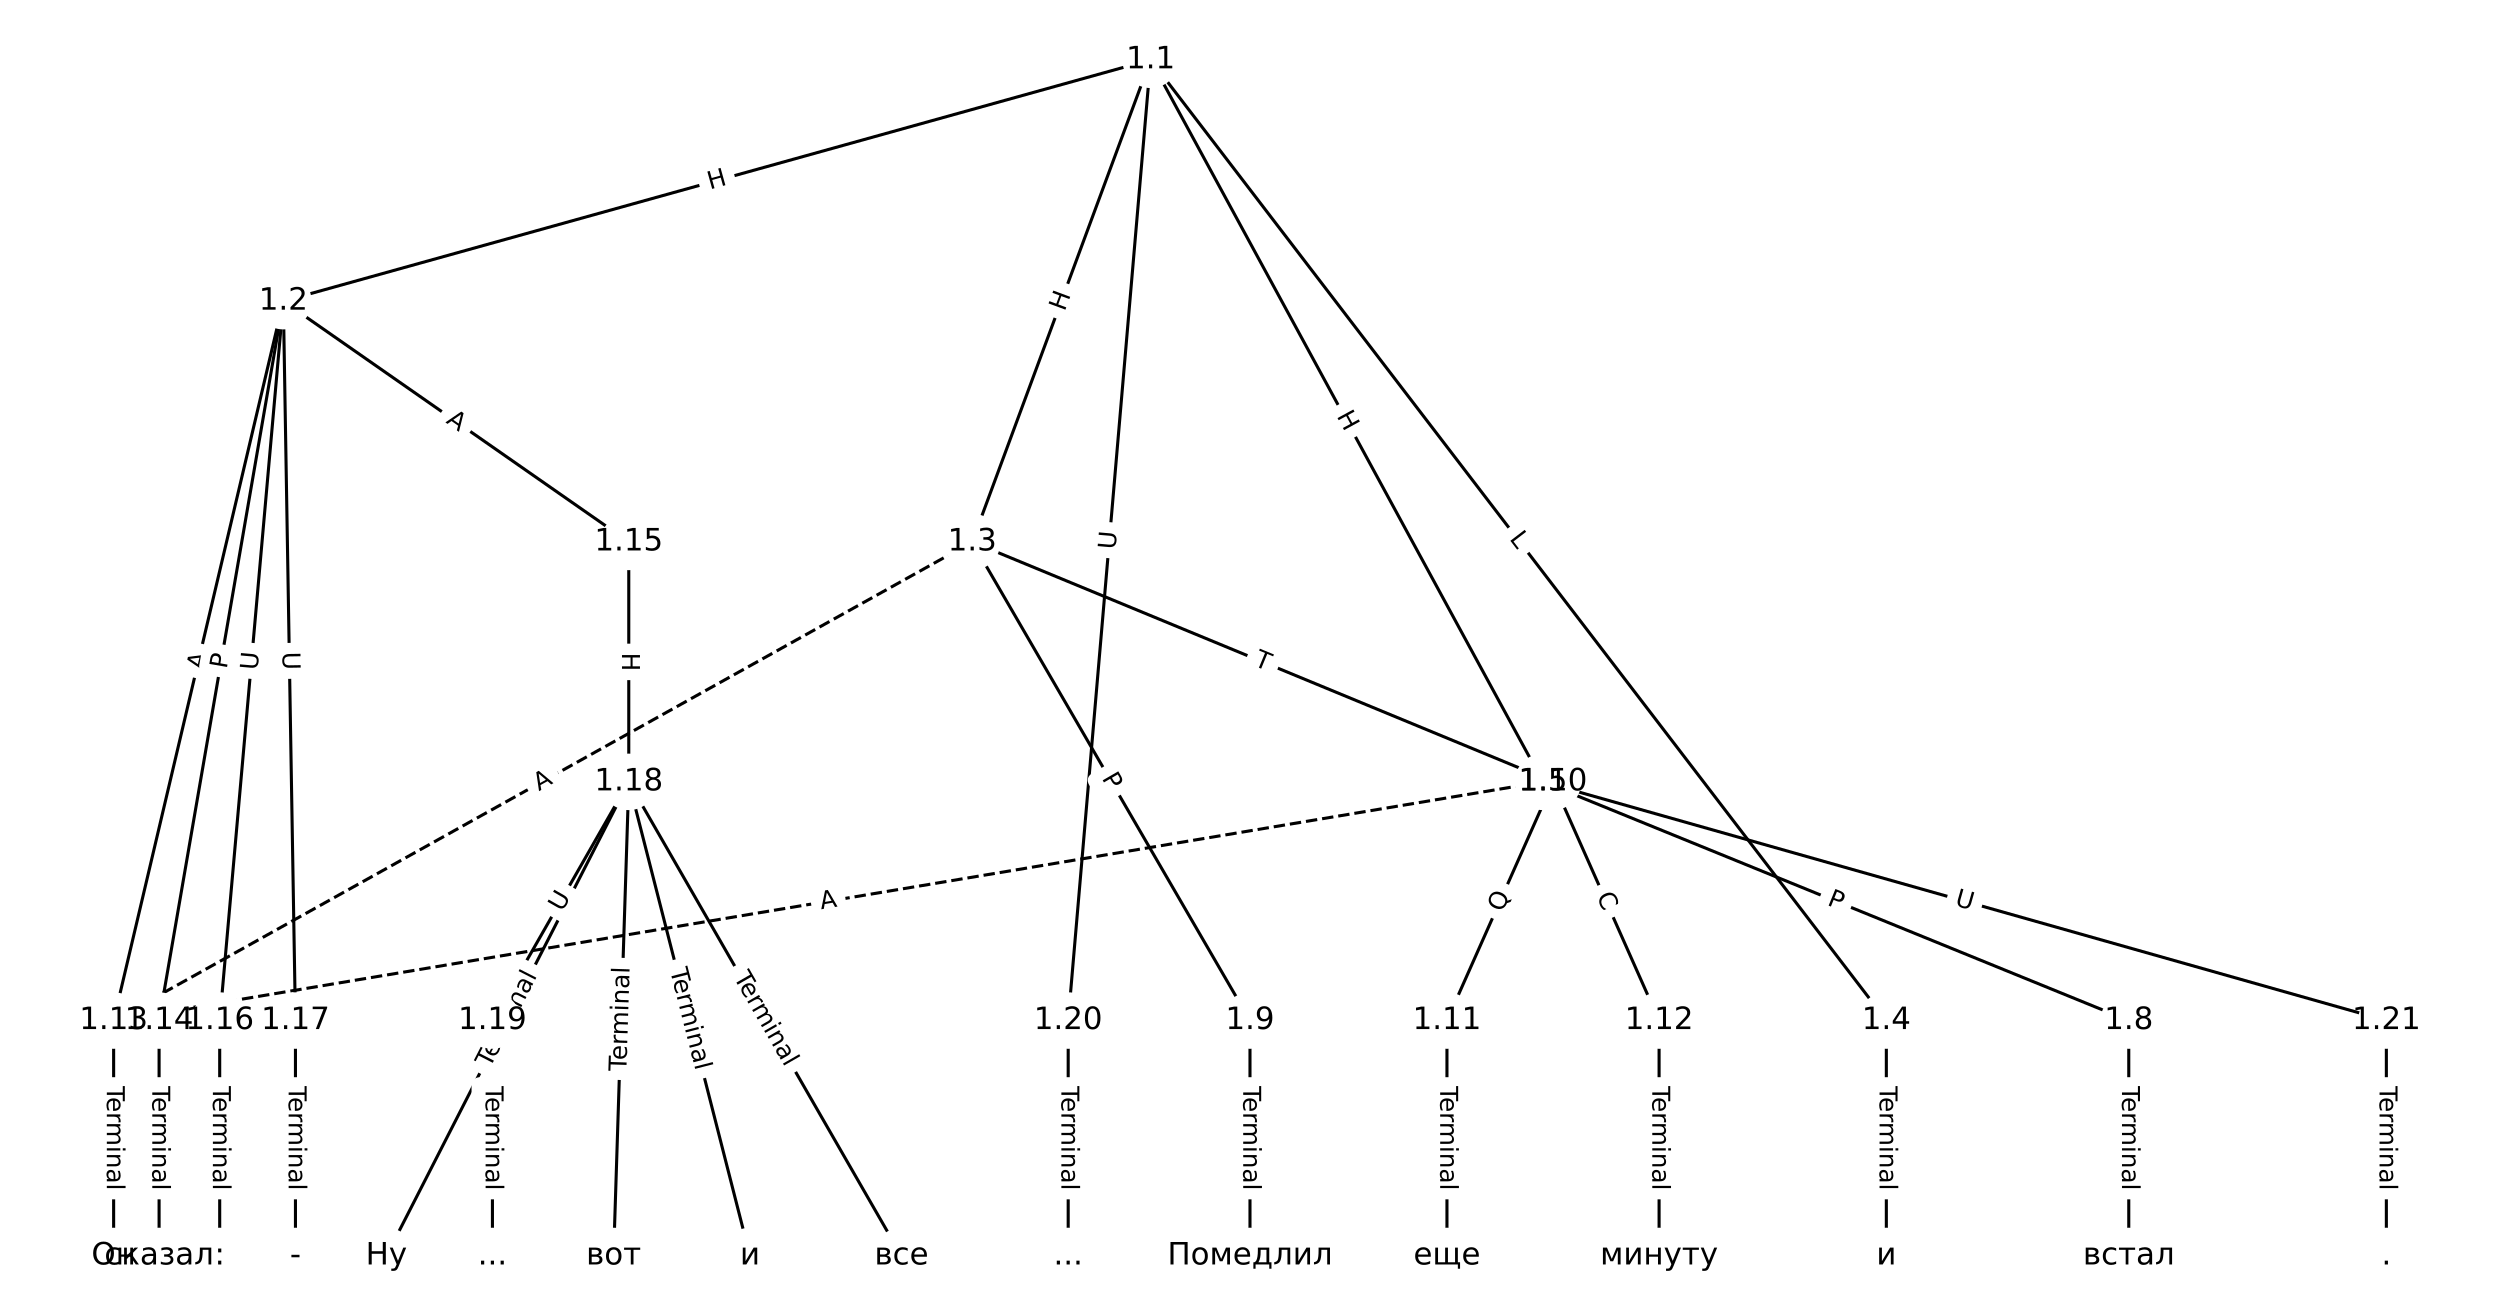 <?xml version="1.0" encoding="UTF-8"?>
<!DOCTYPE svg  PUBLIC '-//W3C//DTD SVG 1.1//EN'  'http://www.w3.org/Graphics/SVG/1.1/DTD/svg11.dtd'>
<svg width="810.67pt" height="426.67pt" version="1.1" viewBox="0 0 810.67 426.67" xmlns="http://www.w3.org/2000/svg" xmlns:xlink="http://www.w3.org/1999/xlink">
<defs>
<style type="text/css">*{stroke-linecap:butt;stroke-linejoin:round;}</style>
</defs>
<path d="m0 426.67h810.67v-426.67h-810.67z" fill="#fff"/>
<g fill="none" stroke="#000">
<path d="m373.1 19.394-281.23 78.267" clip-path="url(#a)"/>
<path d="m373.1 19.394-57.844 156.34" clip-path="url(#a)"/>
<path d="m373.1 19.394 238.58 311.54" clip-path="url(#a)"/>
<path d="m373.1 19.394 127.22 234.14" clip-path="url(#a)"/>
<path d="m373.1 19.394-26.727 311.54" clip-path="url(#a)"/>
<path d="m91.876 97.661-55.027 233.27" clip-path="url(#a)"/>
<path d="m91.876 97.661-40.288 233.27" clip-path="url(#a)"/>
<path d="m91.876 97.661 112.02 78.07" clip-path="url(#a)"/>
<path d="m91.876 97.661-20.635 233.27" clip-path="url(#a)"/>
<path d="m91.876 97.661 3.93 233.27" clip-path="url(#a)"/>
<path d="m315.26 175.73 90.074 155.2" clip-path="url(#a)"/>
<path d="m315.26 175.73 188.34 77.805" clip-path="url(#a)"/>
<path d="m315.26 175.73-278.41 155.2" clip-path="url(#a)" stroke-dasharray="3.7,1.6"/>
<path d="m611.68 330.94v76.337" clip-path="url(#a)"/>
<path d="m500.32 253.54 189.97 77.399" clip-path="url(#a)"/>
<path d="m500.32 253.54-463.47 77.399" clip-path="url(#a)" stroke-dasharray="3.7,1.6"/>
<path d="m500.32 253.54 273.5 77.399" clip-path="url(#a)"/>
<path d="m690.29 330.94v76.337" clip-path="url(#a)"/>
<path d="m405.33 330.94v76.337" clip-path="url(#a)"/>
<path d="m503.6 253.54-34.392 77.399" clip-path="url(#a)"/>
<path d="m503.6 253.54 34.392 77.399" clip-path="url(#a)"/>
<path d="m469.2 330.94v76.337" clip-path="url(#a)"/>
<path d="m537.99 330.94v76.337" clip-path="url(#a)"/>
<path d="m36.848 330.94v76.337" clip-path="url(#a)"/>
<path d="m51.588 330.94v76.337" clip-path="url(#a)"/>
<path d="m203.89 175.73v77.805" clip-path="url(#a)"/>
<path d="m71.24 330.94v76.337" clip-path="url(#a)"/>
<path d="m95.806 330.94v76.337" clip-path="url(#a)"/>
<path d="m203.89 253.54-78.61 153.74" clip-path="url(#a)"/>
<path d="m203.89 253.54-4.913 153.74" clip-path="url(#a)"/>
<path d="m203.89 253.54 39.305 153.74" clip-path="url(#a)"/>
<path d="m203.89 253.54 88.436 153.74" clip-path="url(#a)"/>
<path d="m203.89 253.54-44.218 77.399" clip-path="url(#a)"/>
<path d="m159.68 330.94v76.337" clip-path="url(#a)"/>
<path d="m346.38 330.94v76.337" clip-path="url(#a)"/>
<path d="m773.82 330.94v76.337" clip-path="url(#a)"/>
</g>
<path d="m231.27 65.376 5.796-1.613q2.312-0.643 1.669-2.956l-2.076-7.459q-0.643-2.312-2.956-1.669l-5.796 1.613q-2.312 0.643-1.669 2.956l2.076 7.459q0.643 2.312 2.956 1.669z" clip-path="url(#a)" fill="#fff" stroke="#fff"/>
<g clip-path="url(#a)">
<g transform="translate(230.18 61.461) rotate(-15.552) scale(.08 -.08)">
<defs>
<path id="n" d="m9.812 72.906h9.859v-29.891h35.844v29.891h9.859v-72.906h-9.859v34.719h-35.844v-34.719h-9.859z"/>
</defs>
<use xlink:href="#n"/>
</g>
</g>
<path d="m349.02 102.56 2.088-5.642q0.833-2.251-1.418-3.084l-7.261-2.687q-2.251-0.833-3.084 1.418l-2.088 5.642q-0.833 2.251 1.418 3.084l7.261 2.687q2.251 0.833 3.084-1.418z" clip-path="url(#a)" fill="#fff" stroke="#fff"/>
<g clip-path="url(#a)">
<g transform="translate(345.21 101.15) rotate(-69.696) scale(.08 -.08)">
<use xlink:href="#n"/>
</g>
</g>
<path d="m486.06 177.21 2.71 3.539q1.459 1.905 3.365 0.446l6.147-4.707q1.905-1.459 0.446-3.365l-2.71-3.539q-1.459-1.905-3.365-0.446l-6.147 4.707q-1.905 1.459-0.446 3.365z" clip-path="url(#a)" fill="#fff" stroke="#fff"/>
<g clip-path="url(#a)">
<g transform="translate(489.29 174.74) rotate(52.555) scale(.08 -.08)">
<defs>
<path id="aj" d="m9.812 72.906h9.859v-64.609h35.5v-8.297h-45.359z"/>
</defs>
<use xlink:href="#aj"/>
</g>
</g>
<path d="m429.77 136.82 2.872 5.286q1.146 2.109 3.255 0.963l6.803-3.696q2.109-1.146 0.963-3.255l-2.872-5.286q-1.146-2.109-3.255-0.963l-6.803 3.696q-2.109 1.146-0.963 3.255z" clip-path="url(#a)" fill="#fff" stroke="#fff"/>
<g clip-path="url(#a)">
<g transform="translate(433.34 134.88) rotate(61.483) scale(.08 -.08)">
<use xlink:href="#n"/>
</g>
</g>
<path d="m365.74 178.62 0.5-5.834q0.205-2.391-2.186-2.596l-7.714-0.662q-2.391-0.205-2.596 2.186l-0.5 5.834q-0.205 2.391 2.186 2.596l7.714 0.662q2.391 0.205 2.596-2.186z" clip-path="url(#a)" fill="#fff" stroke="#fff"/>
<g clip-path="url(#a)">
<g transform="translate(361.69 178.27) rotate(-85.097) scale(.08 -.08)">
<defs>
<path id="m" d="m8.688 72.906h9.922v-44.297q0-11.719 4.234-16.875 4.25-5.141 13.781-5.141 9.469 0 13.719 5.141 4.25 5.156 4.25 16.875v44.297h9.906v-45.516q0-14.25-7.062-21.531-7.047-7.281-20.812-7.281-13.828 0-20.891 7.281-7.047 7.281-7.047 21.531z"/>
</defs>
<use xlink:href="#m"/>
</g>
</g>
<path d="m69.838 218.4 1.256-5.326q0.551-2.336-1.785-2.887l-7.536-1.778q-2.336-0.551-2.887 1.785l-1.256 5.326q-0.551 2.336 1.785 2.887l7.536 1.778q2.336 0.551 2.887-1.785z" clip-path="url(#a)" fill="#fff" stroke="#fff"/>
<g clip-path="url(#a)">
<g transform="translate(65.882 217.47) rotate(-76.727) scale(.08 -.08)">
<defs>
<path id="o" d="m34.188 63.188-13.391-36.281h26.812zm-5.578 9.719h11.188l27.781-72.906h-10.25l-6.641 18.703h-32.859l-6.641-18.703h-10.406z"/>
</defs>
<use xlink:href="#o"/>
</g>
</g>
<path d="m77.501 217.74 0.821-4.753q0.408-2.365-1.956-2.773l-7.63-1.318q-2.365-0.408-2.773 1.956l-0.821 4.753q-0.408 2.365 1.956 2.773l7.63 1.318q2.365 0.408 2.773-1.956z" clip-path="url(#a)" fill="#fff" stroke="#fff"/>
<g clip-path="url(#a)">
<g transform="translate(73.497 217.05) rotate(-80.201) scale(.08 -.08)">
<defs>
<path id="t" d="m19.672 64.797v-27.391h12.406q6.891 0 10.641 3.562 3.766 3.562 3.766 10.156 0 6.547-3.766 10.109-3.75 3.562-10.641 3.562zm-9.859 8.109h22.266q12.266 0 18.531-5.547 6.281-5.547 6.281-16.234 0-10.797-6.281-16.312-6.266-5.516-18.531-5.516h-12.406v-29.297h-9.859z"/>
</defs>
<use xlink:href="#t"/>
</g>
</g>
<path d="m142.05 140.28 4.49 3.129q1.969 1.372 3.341-0.597l4.427-6.352q1.372-1.969-0.597-3.341l-4.49-3.129q-1.969-1.372-3.341 0.597l-4.427 6.352q-1.372 1.969 0.597 3.341z" clip-path="url(#a)" fill="#fff" stroke="#fff"/>
<g clip-path="url(#a)">
<g transform="translate(144.38 136.94) rotate(34.874) scale(.08 -.08)">
<use xlink:href="#o"/>
</g>
</g>
<path d="m87.547 217.77 0.516-5.832q0.211-2.391-2.179-2.602l-7.712-0.682q-2.391-0.211-2.602 2.179l-0.516 5.832q-0.211 2.391 2.179 2.602l7.712 0.682q2.391 0.211 2.602-2.179z" clip-path="url(#a)" fill="#fff" stroke="#fff"/>
<g clip-path="url(#a)">
<g transform="translate(83.499 217.41) rotate(-84.945) scale(.08 -.08)">
<use xlink:href="#m"/>
</g>
</g>
<path d="m87.521 211.48 0.099 5.854q0.04 2.4 2.44 2.359l7.741-0.13q2.4-0.04 2.359-2.44l-0.099-5.854q-0.04-2.4-2.44-2.359l-7.741 0.13q-2.4 0.04-2.359 2.44z" clip-path="url(#a)" fill="#fff" stroke="#fff"/>
<g clip-path="url(#a)">
<g transform="translate(91.584 211.41) rotate(89.035) scale(.08 -.08)">
<use xlink:href="#m"/>
</g>
</g>
<path d="m353.66 254.4 2.421 4.172q1.205 2.076 3.28 0.871l6.697-3.886q2.076-1.205 0.871-3.28l-2.421-4.172q-1.205-2.076-3.28-0.871l-6.697 3.886q-2.076 1.205-0.871 3.28z" clip-path="url(#a)" fill="#fff" stroke="#fff"/>
<g clip-path="url(#a)">
<g transform="translate(357.18 252.36) rotate(59.871) scale(.08 -.08)">
<use xlink:href="#t"/>
</g>
</g>
<path d="m404.78 219.5 4.516 1.866q2.218 0.916 3.135-1.302l2.956-7.156q0.916-2.218-1.302-3.135l-4.516-1.866q-2.218-0.916-3.135 1.302l-2.956 7.156q-0.916 2.218 1.302 3.135z" clip-path="url(#a)" fill="#fff" stroke="#fff"/>
<g clip-path="url(#a)">
<g transform="translate(406.33 215.74) rotate(22.446) scale(.08 -.08)">
<defs>
<path id="e" d="m-0.297 72.906h61.672v-8.312h-25.875v-64.594h-9.906v64.594h-25.891z"/>
</defs>
<use xlink:href="#e"/>
</g>
</g>
<path d="m176.72 260.14 4.78-2.665q2.096-1.169 0.928-3.265l-3.77-6.763q-1.169-2.096-3.265-0.928l-4.78 2.665q-2.096 1.169-0.928 3.265l3.77 6.763q1.169 2.096 3.265 0.928z" clip-path="url(#a)" fill="#fff" stroke="#fff"/>
<g clip-path="url(#a)">
<g transform="translate(174.74 256.59) rotate(-29.138) scale(.08 -.08)">
<use xlink:href="#o"/>
</g>
</g>
<path d="m605.41 352.2v33.808q0 2.4 2.4 2.4h7.742q2.4 0 2.4-2.4v-33.808q0-2.4-2.4-2.4h-7.742q-2.4 0-2.4 2.4z" clip-path="url(#a)" fill="#fff" stroke="#fff"/>
<g clip-path="url(#a)">
<g transform="translate(609.48 352.2) rotate(90) scale(.08 -.08)">
<defs>
<path id="l" d="m56.203 29.594v-4.391h-41.312q0.594-9.281 5.594-14.141t13.938-4.859q5.172 0 10.031 1.266t9.656 3.812v-8.5q-4.844-2.047-9.922-3.125t-10.297-1.078q-13.094 0-20.734 7.609-7.641 7.625-7.641 20.625 0 13.422 7.25 21.297 7.25 7.891 19.562 7.891 11.031 0 17.453-7.109 6.422-7.094 6.422-19.297zm-8.984 2.641q-0.094 7.359-4.125 11.75-4.031 4.406-10.672 4.406-7.516 0-12.031-4.25t-5.203-11.969z"/>
<path id="g" d="m41.109 46.297q-1.516 0.875-3.297 1.281-1.781 0.422-3.922 0.422-7.625 0-11.703-4.953t-4.078-14.234v-28.812h-9.031v54.688h9.031v-8.5q2.844 4.984 7.375 7.391 4.547 2.422 11.047 2.422 0.922 0 2.047-0.125 1.125-0.109 2.484-0.359z"/>
<path id="i" d="m52 44.188q3.375 6.062 8.062 8.938t11.031 2.875q8.547 0 13.188-5.984 4.641-5.969 4.641-17v-33.016h-9.031v32.719q0 7.859-2.797 11.656-2.781 3.812-8.484 3.812-6.984 0-11.047-4.641-4.047-4.625-4.047-12.641v-30.906h-9.031v32.719q0 7.906-2.781 11.688t-8.594 3.781q-6.891 0-10.953-4.656-4.047-4.656-4.047-12.625v-30.906h-9.031v54.688h9.031v-8.5q3.078 5.031 7.375 7.422t10.203 2.391q5.969 0 10.141-3.031 4.172-3.016 6.172-8.781z"/>
<path id="k" d="m9.422 54.688h8.984v-54.688h-8.984zm0 21.297h8.984v-11.391h-8.984z"/>
<path id="h" d="m54.891 33.016v-33.016h-8.984v32.719q0 7.766-3.031 11.609-3.031 3.859-9.078 3.859-7.281 0-11.484-4.641-4.203-4.625-4.203-12.641v-30.906h-9.031v54.688h9.031v-8.5q3.234 4.938 7.594 7.375 4.375 2.438 10.094 2.438 9.422 0 14.25-5.828 4.844-5.828 4.844-17.156z"/>
<path id="f" d="m34.281 27.484q-10.891 0-15.094-2.484t-4.203-8.5q0-4.781 3.156-7.594 3.156-2.797 8.562-2.797 7.484 0 12 5.297t4.516 14.078v2zm17.922 3.719v-31.203h-8.984v8.297q-3.078-4.969-7.672-7.344t-11.234-2.375q-8.391 0-13.359 4.719-4.953 4.719-4.953 12.625 0 9.219 6.172 13.906 6.188 4.688 18.438 4.688h12.609v0.891q0 6.203-4.078 9.594t-11.453 3.391q-4.688 0-9.141-1.125-4.438-1.125-8.531-3.375v8.312q4.922 1.906 9.562 2.844 4.641 0.953 9.031 0.953 11.875 0 17.734-6.156 5.859-6.141 5.859-18.641z"/>
<path id="j" d="m9.422 75.984h8.984v-75.984h-8.984z"/>
</defs>
<use xlink:href="#e"/>
<use x="44.084" xlink:href="#l"/>
<use x="105.607" xlink:href="#g"/>
<use x="144.971" xlink:href="#i"/>
<use x="242.383" xlink:href="#k"/>
<use x="270.166" xlink:href="#h"/>
<use x="333.545" xlink:href="#f"/>
<use x="394.824" xlink:href="#j"/>
</g>
</g>
<path d="m590.71 297.13 4.467 1.82q2.223 0.906 3.128-1.317l2.921-7.17q0.906-2.223-1.317-3.128l-4.467-1.82q-2.223-0.906-3.128 1.317l-2.921 7.17q-0.906 2.223 1.317 3.128z" clip-path="url(#a)" fill="#fff" stroke="#fff"/>
<g clip-path="url(#a)">
<g transform="translate(592.24 293.37) rotate(22.167) scale(.08 -.08)">
<use xlink:href="#t"/>
</g>
</g>
<path d="m266.92 298.87 5.398-0.901q2.367-0.395 1.972-2.763l-1.275-7.637q-0.395-2.367-2.763-1.972l-5.398 0.901q-2.367 0.395-1.972 2.763l1.275 7.637q0.395 2.367 2.763 1.972z" clip-path="url(#a)" fill="#fff" stroke="#fff"/>
<g clip-path="url(#a)">
<g transform="translate(266.25 294.86) rotate(-9.481) scale(.08 -.08)">
<use xlink:href="#o"/>
</g>
</g>
<path d="m632.54 297.47 5.634 1.594q2.309 0.654 2.963-1.656l2.108-7.45q0.654-2.309-1.656-2.963l-5.634-1.594q-2.309-0.654-2.963 1.656l-2.108 7.45q-0.654 2.309 1.656 2.963z" clip-path="url(#a)" fill="#fff" stroke="#fff"/>
<g clip-path="url(#a)">
<g transform="translate(633.65 293.56) rotate(15.801) scale(.08 -.08)">
<use xlink:href="#m"/>
</g>
</g>
<path d="m684.02 352.2v33.808q0 2.4 2.4 2.4h7.742q2.4 0 2.4-2.4v-33.808q0-2.4-2.4-2.4h-7.742q-2.4 0-2.4 2.4z" clip-path="url(#a)" fill="#fff" stroke="#fff"/>
<g clip-path="url(#a)">
<g transform="translate(688.09 352.2) rotate(90) scale(.08 -.08)">
<use xlink:href="#e"/>
<use x="44.084" xlink:href="#l"/>
<use x="105.607" xlink:href="#g"/>
<use x="144.971" xlink:href="#i"/>
<use x="242.383" xlink:href="#k"/>
<use x="270.166" xlink:href="#h"/>
<use x="333.545" xlink:href="#f"/>
<use x="394.824" xlink:href="#j"/>
</g>
</g>
<path d="m399.06 352.2v33.808q0 2.4 2.4 2.4h7.742q2.4 0 2.4-2.4v-33.808q0-2.4-2.4-2.4h-7.742q-2.4 0-2.4 2.4z" clip-path="url(#a)" fill="#fff" stroke="#fff"/>
<g clip-path="url(#a)">
<g transform="translate(403.13 352.2) rotate(90) scale(.08 -.08)">
<use xlink:href="#e"/>
<use x="44.084" xlink:href="#l"/>
<use x="105.607" xlink:href="#g"/>
<use x="144.971" xlink:href="#i"/>
<use x="242.383" xlink:href="#k"/>
<use x="270.166" xlink:href="#h"/>
<use x="333.545" xlink:href="#f"/>
<use x="394.824" xlink:href="#j"/>
</g>
</g>
<path d="m490.85 297.66 2.557-5.755q0.975-2.193-1.219-3.168l-7.075-3.144q-2.193-0.975-3.168 1.219l-2.557 5.755q-0.975 2.193 1.219 3.168l7.075 3.144q2.193 0.975 3.168-1.219z" clip-path="url(#a)" fill="#fff" stroke="#fff"/>
<g clip-path="url(#a)">
<g transform="translate(487.14 296.01) rotate(-66.042) scale(.08 -.08)">
<defs>
<path id="ai" d="m39.406 66.219q-10.75 0-17.078-8.016-6.312-8-6.312-21.828 0-13.766 6.312-21.781 6.328-8 17.078-8 10.734 0 17.016 8 6.281 8.016 6.281 21.781 0 13.828-6.281 21.828-6.281 8.016-17.016 8.016zm13.812-64.906 13-14.203h-11.922l-10.797 11.672q-1.609-0.094-2.469-0.141-0.844-0.062-1.625-0.062-15.375 0-24.594 10.281-9.203 10.281-9.203 27.516 0 17.281 9.203 27.562 9.219 10.281 24.594 10.281 15.328 0 24.5-10.281 9.188-10.281 9.188-27.562 0-12.688-5.109-21.734-5.094-9.031-14.766-13.328z"/>
</defs>
<use xlink:href="#ai"/>
</g>
</g>
<path d="m513.93 292.23 2.268 5.105q0.975 2.193 3.168 1.219l7.075-3.144q2.193-0.975 1.219-3.168l-2.268-5.105q-0.975-2.193-3.168-1.219l-7.075 3.144q-2.193 0.975-1.219 3.168z" clip-path="url(#a)" fill="#fff" stroke="#fff"/>
<g clip-path="url(#a)">
<g transform="translate(517.64 290.58) rotate(66.042) scale(.08 -.08)">
<defs>
<path id="ak" d="m64.406 67.281v-10.391q-4.984 4.641-10.625 6.922-5.641 2.297-11.984 2.297-12.5 0-19.141-7.641t-6.641-22.094q0-14.406 6.641-22.047t19.141-7.641q6.344 0 11.984 2.297t10.625 6.938v-10.312q-5.172-3.516-10.969-5.281-5.781-1.75-12.219-1.75-16.562 0-26.094 10.125-9.516 10.141-9.516 27.672 0 17.578 9.516 27.703 9.531 10.141 26.094 10.141 6.531 0 12.312-1.734 5.797-1.734 10.875-5.203z"/>
</defs>
<use xlink:href="#ak"/>
</g>
</g>
<path d="m462.93 352.2v33.808q0 2.4 2.4 2.4h7.742q2.4 0 2.4-2.4v-33.808q0-2.4-2.4-2.4h-7.742q-2.4 0-2.4 2.4z" clip-path="url(#a)" fill="#fff" stroke="#fff"/>
<g clip-path="url(#a)">
<g transform="translate(467 352.2) rotate(90) scale(.08 -.08)">
<use xlink:href="#e"/>
<use x="44.084" xlink:href="#l"/>
<use x="105.607" xlink:href="#g"/>
<use x="144.971" xlink:href="#i"/>
<use x="242.383" xlink:href="#k"/>
<use x="270.166" xlink:href="#h"/>
<use x="333.545" xlink:href="#f"/>
<use x="394.824" xlink:href="#j"/>
</g>
</g>
<path d="m531.72 352.2v33.808q0 2.4 2.4 2.4h7.742q2.4 0 2.4-2.4v-33.808q0-2.4-2.4-2.4h-7.742q-2.4 0-2.4 2.4z" clip-path="url(#a)" fill="#fff" stroke="#fff"/>
<g clip-path="url(#a)">
<g transform="translate(535.78 352.2) rotate(90) scale(.08 -.08)">
<use xlink:href="#e"/>
<use x="44.084" xlink:href="#l"/>
<use x="105.607" xlink:href="#g"/>
<use x="144.971" xlink:href="#i"/>
<use x="242.383" xlink:href="#k"/>
<use x="270.166" xlink:href="#h"/>
<use x="333.545" xlink:href="#f"/>
<use x="394.824" xlink:href="#j"/>
</g>
</g>
<path d="m30.577 352.2v33.808q0 2.4 2.4 2.4h7.742q2.4 0 2.4-2.4v-33.808q0-2.4-2.4-2.4h-7.742q-2.4 0-2.4 2.4z" clip-path="url(#a)" fill="#fff" stroke="#fff"/>
<g clip-path="url(#a)">
<g transform="translate(34.641 352.2) rotate(90) scale(.08 -.08)">
<use xlink:href="#e"/>
<use x="44.084" xlink:href="#l"/>
<use x="105.607" xlink:href="#g"/>
<use x="144.971" xlink:href="#i"/>
<use x="242.383" xlink:href="#k"/>
<use x="270.166" xlink:href="#h"/>
<use x="333.545" xlink:href="#f"/>
<use x="394.824" xlink:href="#j"/>
</g>
</g>
<path d="m45.317 352.2v33.808q0 2.4 2.4 2.4h7.742q2.4 0 2.4-2.4v-33.808q0-2.4-2.4-2.4h-7.742q-2.4 0-2.4 2.4z" clip-path="url(#a)" fill="#fff" stroke="#fff"/>
<g clip-path="url(#a)">
<g transform="translate(49.38 352.2) rotate(90) scale(.08 -.08)">
<use xlink:href="#e"/>
<use x="44.084" xlink:href="#l"/>
<use x="105.607" xlink:href="#g"/>
<use x="144.971" xlink:href="#i"/>
<use x="242.383" xlink:href="#k"/>
<use x="270.166" xlink:href="#h"/>
<use x="333.545" xlink:href="#f"/>
<use x="394.824" xlink:href="#j"/>
</g>
</g>
<path d="m197.62 211.63v6.016q0 2.4 2.4 2.4h7.742q2.4 0 2.4-2.4v-6.016q0-2.4-2.4-2.4h-7.742q-2.4 0-2.4 2.4z" clip-path="url(#a)" fill="#fff" stroke="#fff"/>
<g clip-path="url(#a)">
<g transform="translate(201.69 211.63) rotate(90) scale(.08 -.08)">
<use xlink:href="#n"/>
</g>
</g>
<path d="m64.969 352.2v33.808q0 2.4 2.4 2.4h7.742q2.4 0 2.4-2.4v-33.808q0-2.4-2.4-2.4h-7.742q-2.4 0-2.4 2.4z" clip-path="url(#a)" fill="#fff" stroke="#fff"/>
<g clip-path="url(#a)">
<g transform="translate(69.033 352.2) rotate(90) scale(.08 -.08)">
<use xlink:href="#e"/>
<use x="44.084" xlink:href="#l"/>
<use x="105.607" xlink:href="#g"/>
<use x="144.971" xlink:href="#i"/>
<use x="242.383" xlink:href="#k"/>
<use x="270.166" xlink:href="#h"/>
<use x="333.545" xlink:href="#f"/>
<use x="394.824" xlink:href="#j"/>
</g>
</g>
<path d="m89.535 352.2v33.808q0 2.4 2.4 2.4h7.742q2.4 0 2.4-2.4v-33.808q0-2.4-2.4-2.4h-7.742q-2.4 0-2.4 2.4z" clip-path="url(#a)" fill="#fff" stroke="#fff"/>
<g clip-path="url(#a)">
<g transform="translate(93.599 352.2) rotate(90) scale(.08 -.08)">
<use xlink:href="#e"/>
<use x="44.084" xlink:href="#l"/>
<use x="105.607" xlink:href="#g"/>
<use x="144.971" xlink:href="#i"/>
<use x="242.383" xlink:href="#k"/>
<use x="270.166" xlink:href="#h"/>
<use x="333.545" xlink:href="#f"/>
<use x="394.824" xlink:href="#j"/>
</g>
</g>
<path d="m162.48 348.31 15.391-30.101q1.093-2.137-1.044-3.229l-6.894-3.525q-2.137-1.093-3.229 1.044l-15.391 30.101q-1.093 2.137 1.044 3.229l6.894 3.525q2.137 1.093 3.229-1.044z" clip-path="url(#a)" fill="#fff" stroke="#fff"/>
<g clip-path="url(#a)">
<g transform="translate(158.86 346.46) rotate(-62.918) scale(.08 -.08)">
<use xlink:href="#e"/>
<use x="44.084" xlink:href="#l"/>
<use x="105.607" xlink:href="#g"/>
<use x="144.971" xlink:href="#i"/>
<use x="242.383" xlink:href="#k"/>
<use x="270.166" xlink:href="#h"/>
<use x="333.545" xlink:href="#f"/>
<use x="394.824" xlink:href="#j"/>
</g>
</g>
<path d="m207.17 347.5 1.08-33.79q0.077-2.399-2.322-2.475l-7.739-0.247q-2.399-0.077-2.475 2.322l-1.08 33.79q-0.077 2.399 2.322 2.475l7.739 0.247q2.399 0.077 2.475-2.322z" clip-path="url(#a)" fill="#fff" stroke="#fff"/>
<g clip-path="url(#a)">
<g transform="translate(203.1 347.37) rotate(-88.17) scale(.08 -.08)">
<use xlink:href="#e"/>
<use x="44.084" xlink:href="#l"/>
<use x="105.607" xlink:href="#g"/>
<use x="144.971" xlink:href="#i"/>
<use x="242.383" xlink:href="#k"/>
<use x="270.166" xlink:href="#h"/>
<use x="333.545" xlink:href="#f"/>
<use x="394.824" xlink:href="#j"/>
</g>
</g>
<path d="m213.28 315.58 8.374 32.754q0.594 2.325 2.92 1.731l7.501-1.918q2.325-0.594 1.731-2.92l-8.374-32.754q-0.594-2.325-2.92-1.731l-7.501 1.918q-2.325 0.594-1.731 2.92z" clip-path="url(#a)" fill="#fff" stroke="#fff"/>
<g clip-path="url(#a)">
<g transform="translate(217.22 314.57) rotate(75.659) scale(.08 -.08)">
<use xlink:href="#e"/>
<use x="44.084" xlink:href="#l"/>
<use x="105.607" xlink:href="#g"/>
<use x="144.971" xlink:href="#i"/>
<use x="242.383" xlink:href="#k"/>
<use x="270.166" xlink:href="#h"/>
<use x="333.545" xlink:href="#f"/>
<use x="394.824" xlink:href="#j"/>
</g>
</g>
<path d="m234.25 318.88 16.857 29.305q1.197 2.08 3.277 0.884l6.711-3.861q2.08-1.197 0.884-3.277l-16.857-29.305q-1.197-2.08-3.277-0.884l-6.711 3.861q-2.08 1.197-0.884 3.277z" clip-path="url(#a)" fill="#fff" stroke="#fff"/>
<g clip-path="url(#a)">
<g transform="translate(237.77 316.85) rotate(60.09) scale(.08 -.08)">
<use xlink:href="#e"/>
<use x="44.084" xlink:href="#l"/>
<use x="105.607" xlink:href="#g"/>
<use x="144.971" xlink:href="#i"/>
<use x="242.383" xlink:href="#k"/>
<use x="270.166" xlink:href="#h"/>
<use x="333.545" xlink:href="#f"/>
<use x="394.824" xlink:href="#j"/>
</g>
</g>
<path d="m185.78 297.89 2.904-5.084q1.19-2.084-0.893-3.274l-6.723-3.841q-2.084-1.19-3.274 0.893l-2.904 5.084q-1.19 2.084 0.893 3.274l6.723 3.841q2.084 1.19 3.274-0.893z" clip-path="url(#a)" fill="#fff" stroke="#fff"/>
<g clip-path="url(#a)">
<g transform="translate(182.25 295.87) rotate(-60.261) scale(.08 -.08)">
<use xlink:href="#m"/>
</g>
</g>
<path d="m153.41 352.2v33.808q0 2.4 2.4 2.4h7.742q2.4 0 2.4-2.4v-33.808q0-2.4-2.4-2.4h-7.742q-2.4 0-2.4 2.4z" clip-path="url(#a)" fill="#fff" stroke="#fff"/>
<g clip-path="url(#a)">
<g transform="translate(157.47 352.2) rotate(90) scale(.08 -.08)">
<use xlink:href="#e"/>
<use x="44.084" xlink:href="#l"/>
<use x="105.607" xlink:href="#g"/>
<use x="144.971" xlink:href="#i"/>
<use x="242.383" xlink:href="#k"/>
<use x="270.166" xlink:href="#h"/>
<use x="333.545" xlink:href="#f"/>
<use x="394.824" xlink:href="#j"/>
</g>
</g>
<path d="m340.1 352.2v33.808q0 2.4 2.4 2.4h7.742q2.4 0 2.4-2.4v-33.808q0-2.4-2.4-2.4h-7.742q-2.4 0-2.4 2.4z" clip-path="url(#a)" fill="#fff" stroke="#fff"/>
<g clip-path="url(#a)">
<g transform="translate(344.17 352.2) rotate(90) scale(.08 -.08)">
<use xlink:href="#e"/>
<use x="44.084" xlink:href="#l"/>
<use x="105.607" xlink:href="#g"/>
<use x="144.971" xlink:href="#i"/>
<use x="242.383" xlink:href="#k"/>
<use x="270.166" xlink:href="#h"/>
<use x="333.545" xlink:href="#f"/>
<use x="394.824" xlink:href="#j"/>
</g>
</g>
<path d="m767.55 352.2v33.808q0 2.4 2.4 2.4h7.742q2.4 0 2.4-2.4v-33.808q0-2.4-2.4-2.4h-7.742q-2.4 0-2.4 2.4z" clip-path="url(#a)" fill="#fff" stroke="#fff"/>
<g clip-path="url(#a)">
<g transform="translate(771.61 352.2) rotate(90) scale(.08 -.08)">
<use xlink:href="#e"/>
<use x="44.084" xlink:href="#l"/>
<use x="105.607" xlink:href="#g"/>
<use x="144.971" xlink:href="#i"/>
<use x="242.383" xlink:href="#k"/>
<use x="270.166" xlink:href="#h"/>
<use x="333.545" xlink:href="#f"/>
<use x="394.824" xlink:href="#j"/>
</g>
</g>
<defs>
<path id="b" d="m0 8.66c2.297 0 4.5-0.912 6.124-2.537 1.624-1.624 2.537-3.827 2.537-6.124s-0.912-4.5-2.537-6.124c-1.624-1.624-3.827-2.537-6.124-2.537s-4.5 0.912-6.124 2.537c-1.624 1.624-2.537 3.827-2.537 6.124s0.912 4.5 2.537 6.124c1.624 1.624 3.827 2.537 6.124 2.537z"/>
</defs>
<g clip-path="url(#a)" fill="#ffffff" stroke="#ffffff">
<use x="36.848" y="407.273" xlink:href="#b"/>
<use x="51.588" y="407.273" xlink:href="#b"/>
<use x="71.24" y="407.273" xlink:href="#b"/>
<use x="95.806" y="407.273" xlink:href="#b"/>
<use x="125.285" y="407.273" xlink:href="#b"/>
<use x="159.677" y="407.273" xlink:href="#b"/>
<use x="198.982" y="407.273" xlink:href="#b"/>
<use x="243.2" y="407.273" xlink:href="#b"/>
<use x="292.331" y="407.273" xlink:href="#b"/>
<use x="346.376" y="407.273" xlink:href="#b"/>
<use x="405.333" y="407.273" xlink:href="#b"/>
<use x="469.204" y="407.273" xlink:href="#b"/>
<use x="537.988" y="407.273" xlink:href="#b"/>
<use x="611.685" y="407.273" xlink:href="#b"/>
<use x="690.295" y="407.273" xlink:href="#b"/>
<use x="773.818" y="407.273" xlink:href="#b"/>
<use x="373.103" y="19.394" xlink:href="#b"/>
<use x="91.876" y="97.661" xlink:href="#b"/>
<use x="315.259" y="175.731" xlink:href="#b"/>
<use x="611.685" y="330.936" xlink:href="#b"/>
<use x="500.321" y="253.536" xlink:href="#b"/>
<use x="690.295" y="330.936" xlink:href="#b"/>
<use x="405.333" y="330.936" xlink:href="#b"/>
<use x="503.596" y="253.536" xlink:href="#b"/>
<use x="469.204" y="330.936" xlink:href="#b"/>
<use x="537.988" y="330.936" xlink:href="#b"/>
<use x="36.848" y="330.936" xlink:href="#b"/>
<use x="51.588" y="330.936" xlink:href="#b"/>
<use x="203.895" y="175.731" xlink:href="#b"/>
<use x="71.24" y="330.936" xlink:href="#b"/>
<use x="95.806" y="330.936" xlink:href="#b"/>
<use x="203.895" y="253.536" xlink:href="#b"/>
<use x="159.677" y="330.936" xlink:href="#b"/>
<use x="346.376" y="330.936" xlink:href="#b"/>
<use x="773.818" y="330.936" xlink:href="#b"/>
</g>
<g clip-path="url(#a)">
<g transform="translate(29.644 410.03) scale(.1 -.1)">
<defs>
<path id="au" d="m39.406 66.219q-10.75 0-17.078-8.016-6.312-8-6.312-21.828 0-13.766 6.312-21.781 6.328-8 17.078-8 10.734 0 17.016 8 6.281 8.016 6.281 21.781 0 13.828-6.281 21.828-6.281 8.016-17.016 8.016zm0 8q15.328 0 24.5-10.281 9.188-10.281 9.188-27.562 0-17.234-9.188-27.516-9.172-10.281-24.5-10.281-15.375 0-24.594 10.25-9.203 10.266-9.203 27.547t9.203 27.562q9.219 10.281 24.594 10.281z"/>
<path id="ag" d="m9.078 54.688h9.031v-22.312h29.156v22.312h9.031v-54.688h-9.031v25.203h-29.156v-25.203h-9.031z"/>
</defs>
<use xlink:href="#au"/>
<use x="78.711" xlink:href="#ag"/>
</g>
</g>
<g clip-path="url(#a)">
<g transform="translate(33.836 410.03) scale(.1 -.1)">
<defs>
<path id="w" d="m48.781 52.594v-8.406q-3.812 2.109-7.641 3.156t-7.734 1.047q-8.75 0-13.594-5.547-4.828-5.531-4.828-15.547t4.828-15.562q4.844-5.531 13.594-5.531 3.906 0 7.734 1.047t7.641 3.156v-8.312q-3.766-1.75-7.797-2.625-4.016-0.891-8.562-0.891-12.359 0-19.641 7.766-7.266 7.766-7.266 20.953 0 13.375 7.344 21.031 7.359 7.672 20.156 7.672 4.141 0 8.094-0.859 3.953-0.844 7.672-2.547z"/>
<path id="aq" d="m9.078 54.688h8.938v-25.688l25.344 25.688h11.031l-20.891-21.141 23.578-33.547h-10.062l-19.375 27.594-9.625-9.766v-17.828h-8.938z"/>
<path id="y" d="m34.281 27.484q-10.891 0-15.094-2.484t-4.203-8.5q0-4.781 3.156-7.594 3.156-2.797 8.562-2.797 7.484 0 12 5.297t4.516 14.078v2zm17.922 3.719v-31.203h-8.984v8.297q-3.078-4.969-7.672-7.344t-11.234-2.375q-8.391 0-13.359 4.719-4.953 4.719-4.953 12.625 0 9.219 6.172 13.906 6.188 4.688 18.438 4.688h12.609v0.891q0 6.203-4.078 9.594t-11.453 3.391q-4.688 0-9.141-1.125-4.438-1.125-8.531-3.375v8.312q4.922 1.906 9.562 2.844 4.641 0.953 9.031 0.953 11.875 0 17.734-6.156 5.859-6.141 5.859-18.641z"/>
<path id="ar" d="m34.469 29.5q6.062-1.172 9.422-4.75 3.375-3.562 3.375-8.828 0-8.453-6.297-12.906-6.297-4.438-17.922-4.438-3.906 0-8.031 0.688t-8.516 2.047v8.359q3.469-1.812 7.609-2.719 4.156-0.891 8.688-0.891 7.375 0 11.5 2.734t4.125 7.125q0 4.297-3.656 6.906t-10.344 2.609h-7.234v7.422h7.562q5.672 0 8.969 2.172t3.297 5.594q0 3.125-3.406 5.375-3.391 2.25-9.188 2.25-3.469 0-7.406-0.641-3.922-0.641-8.672-2.047v8.156q4.797 1.172 8.938 1.75 4.156 0.594 7.859 0.594 9.578 0 15.109-3.844 5.547-3.828 5.547-10.719 0-4.531-2.938-7.688-2.922-3.141-8.391-4.312z"/>
<path id="q" d="m3.719 0v7.469q8.875 1.375 11.609 7.516 3.328 8.656 3.328 30.766v8.938h36.953v-54.688h-8.984v47.516h-18.984v-5.422q0-21.094-4.297-30.562-4.594-10.109-19.625-11.531z"/>
</defs>
<use xlink:href="#w"/>
<use x="54.98" xlink:href="#aq"/>
<use x="115.381" xlink:href="#y"/>
<use x="176.66" xlink:href="#ar"/>
<use x="229.834" xlink:href="#y"/>
<use x="291.113" xlink:href="#q"/>
</g>
</g>
<g clip-path="url(#a)">
<g transform="translate(69.556 410.03) scale(.1 -.1)">
<defs>
<path id="al" d="m11.719 12.406h10.297v-12.406h-10.297zm0 39.297h10.297v-12.391h-10.297z"/>
</defs>
<use xlink:href="#al"/>
</g>
</g>
<g clip-path="url(#a)">
<g transform="translate(94.002 410.03) scale(.1 -.1)">
<defs>
<path id="ao" d="m4.891 31.391h26.312v-8h-26.312z"/>
</defs>
<use xlink:href="#ao"/>
</g>
</g>
<g clip-path="url(#a)">
<g transform="translate(118.57 410.03) scale(.1 -.1)">
<defs>
<path id="av" d="m9.812 72.906h9.859v-29.891h35.844v29.891h9.859v-72.906h-9.859v34.719h-35.844v-34.719h-9.859z"/>
<path id="u" d="m32.172-5.078q-3.797-9.766-7.422-12.734-3.609-2.984-9.656-2.984h-7.188v7.516h5.281q3.703 0 5.75 1.766 2.062 1.75 4.547 8.297l1.609 4.094-22.109 53.812h9.516l17.094-42.766 17.094 42.766h9.516z"/>
</defs>
<use xlink:href="#av"/>
<use x="75.195" xlink:href="#u"/>
</g>
</g>
<g clip-path="url(#a)">
<g transform="translate(154.91 410.03) scale(.1 -.1)">
<defs>
<path id="d" d="m10.688 12.406h10.312v-12.406h-10.312z"/>
</defs>
<use xlink:href="#d"/>
<use x="31.787" xlink:href="#d"/>
<use x="63.574" xlink:href="#d"/>
</g>
</g>
<g clip-path="url(#a)">
<g transform="translate(190.06 410.03) scale(.1 -.1)">
<defs>
<path id="x" d="m18.062 25.203v-18.031h12.797q6.156 0 9.375 2.312 3.219 2.328 3.219 6.734 0 4.391-3.219 6.688t-9.375 2.297zm0 22.312v-15.141h11.828q5.078 0 8.297 2.016 3.219 2.031 3.219 5.656 0 3.609-3.219 5.531-3.219 1.938-8.297 1.938zm-8.984 7.172h21.391q9.625 0 14.797-3.516t5.172-10.016q0-5.016-2.641-7.984-2.625-2.953-7.812-3.672 6.203-1.172 9.625-4.891 3.422-3.703 3.422-9.281 0-7.312-5.641-11.328-5.641-4-16.094-4h-22.219z"/>
<path id="af" d="m30.609 48.391q-7.219 0-11.422-5.641t-4.203-15.453 4.172-15.453q4.188-5.641 11.453-5.641 7.188 0 11.375 5.656 4.203 5.672 4.203 15.438 0 9.719-4.203 15.406-4.188 5.688-11.375 5.688zm0 7.609q11.719 0 18.406-7.625 6.703-7.609 6.703-21.078 0-13.422-6.703-21.078-6.688-7.641-18.406-7.641-11.766 0-18.438 7.641-6.656 7.656-6.656 21.078 0 13.469 6.656 21.078 6.672 7.625 18.438 7.625z"/>
<path id="v" d="m2.938 54.688h52.391v-7.172h-21.781v-47.516h-8.844v47.516h-21.766z"/>
</defs>
<use xlink:href="#x"/>
<use x="58.936" xlink:href="#af"/>
<use x="120.117" xlink:href="#v"/>
</g>
</g>
<g clip-path="url(#a)">
<g transform="translate(239.95 410.03) scale(.1 -.1)">
<defs>
<path id="r" d="m55.906 54.688v-54.688h-8.938v43.891l-26.359-43.891h-11.531v54.688h8.938v-43.797l26.328 43.797z"/>
</defs>
<use xlink:href="#r"/>
</g>
</g>
<g clip-path="url(#a)">
<g transform="translate(283.56 410.03) scale(.1 -.1)">
<defs>
<path id="s" d="m56.203 29.594v-4.391h-41.312q0.594-9.281 5.594-14.141t13.938-4.859q5.172 0 10.031 1.266t9.656 3.812v-8.5q-4.844-2.047-9.922-3.125t-10.297-1.078q-13.094 0-20.734 7.609-7.641 7.625-7.641 20.625 0 13.422 7.25 21.297 7.25 7.891 19.562 7.891 11.031 0 17.453-7.109 6.422-7.094 6.422-19.297zm-8.984 2.641q-0.094 7.359-4.125 11.75-4.031 4.406-10.672 4.406-7.516 0-12.031-4.25t-5.203-11.969z"/>
</defs>
<use xlink:href="#x"/>
<use x="58.936" xlink:href="#w"/>
<use x="113.916" xlink:href="#s"/>
</g>
</g>
<g clip-path="url(#a)">
<g transform="translate(341.61 410.03) scale(.1 -.1)">
<use xlink:href="#d"/>
<use x="31.787" xlink:href="#d"/>
<use x="63.574" xlink:href="#d"/>
</g>
</g>
<g clip-path="url(#a)">
<g transform="translate(378.57 410.03) scale(.1 -.1)">
<defs>
<path id="at" d="m65.375 72.906v-72.906h-9.859v64.594h-35.844v-64.594h-9.859v72.906z"/>
<path id="ah" d="m9.078 54.688h13.141l15.531-36.625 15.578 36.625h13.031v-54.688h-9.031v46.094l-15.094-35.594h-8.984l-15.141 35.594v-46.094h-9.031z"/>
<path id="as" d="m21.625 7.172h26.078v40.344h-18.891v-6.844q0-20.109-5.766-30.859zm-13.031 0q4.438 1.953 6.391 6.109 4.797 10.297 4.797 31.062v10.344h36.953v-47.516h7.188v-20.984h-7.188v13.812h-44.328v-13.812h-7.188v20.984z"/>
</defs>
<use xlink:href="#at"/>
<use x="75.195" xlink:href="#af"/>
<use x="136.377" xlink:href="#ah"/>
<use x="211.816" xlink:href="#s"/>
<use x="273.34" xlink:href="#as"/>
<use x="342.48" xlink:href="#q"/>
<use x="406.396" xlink:href="#r"/>
<use x="471.387" xlink:href="#q"/>
</g>
</g>
<g clip-path="url(#a)">
<g transform="translate(458.34 410.03) scale(.1 -.1)">
<defs>
<path id="ap" d="m82.422 0h-73.344v54.688h9.031v-47.516h23.109v47.516h9.031v-47.516h23.141v47.516h9.031v-47.516h7.172v-20.984h-7.172z"/>
</defs>
<use xlink:href="#s"/>
<use x="61.523" xlink:href="#ap"/>
<use x="155.713" xlink:href="#s"/>
</g>
</g>
<g clip-path="url(#a)">
<g transform="translate(518.87 410.03) scale(.1 -.1)">
<use xlink:href="#ah"/>
<use x="75.439" xlink:href="#r"/>
<use x="140.43" xlink:href="#ag"/>
<use x="205.811" xlink:href="#u"/>
<use x="264.99" xlink:href="#v"/>
<use x="323.242" xlink:href="#u"/>
</g>
</g>
<g clip-path="url(#a)">
<g transform="translate(608.44 410.03) scale(.1 -.1)">
<use xlink:href="#r"/>
</g>
</g>
<g clip-path="url(#a)">
<g transform="translate(675.43 410.03) scale(.1 -.1)">
<use xlink:href="#x"/>
<use x="58.936" xlink:href="#w"/>
<use x="113.916" xlink:href="#v"/>
<use x="172.168" xlink:href="#y"/>
<use x="233.447" xlink:href="#q"/>
</g>
</g>
<g clip-path="url(#a)">
<g transform="translate(772.23 410.03) scale(.1 -.1)">
<use xlink:href="#d"/>
</g>
</g>
<g clip-path="url(#a)">
<g transform="translate(365.15 22.153) scale(.1 -.1)">
<defs>
<path id="c" d="m12.406 8.297h16.109v55.625l-17.531-3.516v8.984l17.438 3.516h9.859v-64.609h16.109v-8.297h-41.984z"/>
</defs>
<use xlink:href="#c"/>
<use x="63.623" xlink:href="#d"/>
<use x="95.41" xlink:href="#c"/>
</g>
</g>
<g clip-path="url(#a)">
<g transform="translate(83.924 100.42) scale(.1 -.1)">
<defs>
<path id="p" d="m19.188 8.297h34.422v-8.297h-46.281v8.297q5.609 5.812 15.297 15.594 9.703 9.797 12.188 12.641 4.734 5.312 6.609 9 1.891 3.688 1.891 7.25 0 5.812-4.078 9.469-4.078 3.672-10.625 3.672-4.641 0-9.797-1.609-5.141-1.609-11-4.891v9.969q5.953 2.391 11.125 3.609 5.188 1.219 9.484 1.219 11.328 0 18.062-5.672 6.734-5.656 6.734-15.125 0-4.5-1.688-8.531-1.672-4.016-6.125-9.484-1.219-1.422-7.766-8.188-6.531-6.766-18.453-18.922z"/>
</defs>
<use xlink:href="#c"/>
<use x="63.623" xlink:href="#d"/>
<use x="95.41" xlink:href="#p"/>
</g>
</g>
<g clip-path="url(#a)">
<g transform="translate(307.31 178.49) scale(.1 -.1)">
<defs>
<path id="ad" d="m40.578 39.312q7.078-1.516 11.047-6.312 3.984-4.781 3.984-11.812 0-10.781-7.422-16.703-7.422-5.906-21.094-5.906-4.578 0-9.438 0.906t-10.031 2.719v9.516q4.094-2.391 8.969-3.609 4.891-1.219 10.219-1.219 9.266 0 14.125 3.656t4.859 10.641q0 6.453-4.516 10.078-4.516 3.641-12.562 3.641h-8.5v8.109h8.891q7.266 0 11.125 2.906t3.859 8.375q0 5.609-3.984 8.609-3.969 3.016-11.391 3.016-4.062 0-8.703-0.891-4.641-0.875-10.203-2.719v8.781q5.625 1.562 10.531 2.344t9.25 0.781q11.234 0 17.766-5.109 6.547-5.094 6.547-13.781 0-6.062-3.469-10.234t-9.859-5.781z"/>
</defs>
<use xlink:href="#c"/>
<use x="63.623" xlink:href="#d"/>
<use x="95.41" xlink:href="#ad"/>
</g>
</g>
<g clip-path="url(#a)">
<g transform="translate(603.73 333.69) scale(.1 -.1)">
<defs>
<path id="ac" d="m37.797 64.312-24.906-38.922h24.906zm-2.594 8.594h12.406v-47.516h10.406v-8.203h-10.406v-17.188h-9.812v17.188h-32.906v9.516z"/>
</defs>
<use xlink:href="#c"/>
<use x="63.623" xlink:href="#d"/>
<use x="95.41" xlink:href="#ac"/>
</g>
</g>
<g clip-path="url(#a)">
<g transform="translate(492.37 256.3) scale(.1 -.1)">
<defs>
<path id="ab" d="m10.797 72.906h38.719v-8.312h-29.688v-17.859q2.141 0.734 4.281 1.094 2.156 0.359 4.312 0.359 12.203 0 19.328-6.688 7.141-6.688 7.141-18.109 0-11.766-7.328-18.297-7.328-6.516-20.656-6.516-4.594 0-9.359 0.781-4.75 0.781-9.828 2.344v9.922q4.391-2.391 9.078-3.562t9.906-1.172q8.453 0 13.375 4.438 4.938 4.438 4.938 12.062 0 7.609-4.938 12.047-4.922 4.453-13.375 4.453-3.953 0-7.891-0.875-3.922-0.875-8.016-2.734z"/>
</defs>
<use xlink:href="#c"/>
<use x="63.623" xlink:href="#d"/>
<use x="95.41" xlink:href="#ab"/>
</g>
</g>
<g clip-path="url(#a)">
<g transform="translate(682.34 333.69) scale(.1 -.1)">
<defs>
<path id="aa" d="m31.781 34.625q-7.031 0-11.062-3.766-4.016-3.766-4.016-10.344 0-6.594 4.016-10.359 4.031-3.766 11.062-3.766t11.078 3.781q4.062 3.797 4.062 10.344 0 6.578-4.031 10.344-4.016 3.766-11.109 3.766zm-9.859 4.188q-6.344 1.562-9.891 5.906-3.531 4.359-3.531 10.609 0 8.734 6.219 13.812 6.234 5.078 17.062 5.078 10.891 0 17.094-5.078t6.203-13.812q0-6.25-3.547-10.609-3.531-4.344-9.828-5.906 7.125-1.656 11.094-6.5 3.984-4.828 3.984-11.797 0-10.609-6.469-16.281-6.469-5.656-18.531-5.656-12.047 0-18.531 5.656-6.469 5.672-6.469 16.281 0 6.969 4 11.797 4.016 4.844 11.141 6.5zm-3.609 15.578q0-5.656 3.531-8.828 3.547-3.172 9.938-3.172 6.359 0 9.938 3.172 3.594 3.172 3.594 8.828 0 5.672-3.594 8.844-3.578 3.172-9.938 3.172-6.391 0-9.938-3.172-3.531-3.172-3.531-8.844z"/>
</defs>
<use xlink:href="#c"/>
<use x="63.623" xlink:href="#d"/>
<use x="95.41" xlink:href="#aa"/>
</g>
</g>
<g clip-path="url(#a)">
<g transform="translate(397.38 333.69) scale(.1 -.1)">
<defs>
<path id="z" d="m10.984 1.516v8.984q3.719-1.766 7.516-2.688 3.812-0.922 7.484-0.922 9.766 0 14.906 6.562 5.156 6.562 5.891 19.953-2.828-4.203-7.188-6.453-4.344-2.25-9.609-2.25-10.938 0-17.312 6.609-6.375 6.625-6.375 18.109 0 11.219 6.641 18 6.641 6.797 17.672 6.797 12.656 0 19.312-9.703 6.672-9.688 6.672-28.141 0-17.234-8.188-27.516-8.172-10.281-21.984-10.281-3.719 0-7.531 0.734-3.797 0.734-7.906 2.203zm19.625 30.906q6.641 0 10.516 4.531 3.891 4.547 3.891 12.469 0 7.859-3.891 12.422-3.875 4.562-10.516 4.562t-10.516-4.562-3.875-12.422q0-7.922 3.875-12.469 3.875-4.531 10.516-4.531z"/>
</defs>
<use xlink:href="#c"/>
<use x="63.623" xlink:href="#d"/>
<use x="95.41" xlink:href="#z"/>
</g>
</g>
<g clip-path="url(#a)">
<g transform="translate(492.46 256.3) scale(.1 -.1)">
<defs>
<path id="ae" d="m31.781 66.406q-7.609 0-11.453-7.5-3.828-7.484-3.828-22.531 0-14.984 3.828-22.484 3.844-7.5 11.453-7.5 7.672 0 11.5 7.5 3.844 7.5 3.844 22.484 0 15.047-3.844 22.531-3.828 7.5-11.5 7.5zm0 7.812q12.266 0 18.734-9.703 6.469-9.688 6.469-28.141 0-18.406-6.469-28.109-6.469-9.688-18.734-9.688-12.25 0-18.719 9.688-6.469 9.703-6.469 28.109 0 18.453 6.469 28.141 6.469 9.703 18.719 9.703z"/>
</defs>
<use xlink:href="#c"/>
<use x="63.623" xlink:href="#d"/>
<use x="95.41" xlink:href="#c"/>
<use x="159.033" xlink:href="#ae"/>
</g>
</g>
<g clip-path="url(#a)">
<g transform="translate(458.07 333.69) scale(.1 -.1)">
<use xlink:href="#c"/>
<use x="63.623" xlink:href="#d"/>
<use x="95.41" xlink:href="#c"/>
<use x="159.033" xlink:href="#c"/>
</g>
</g>
<g clip-path="url(#a)">
<g transform="translate(526.86 333.69) scale(.1 -.1)">
<use xlink:href="#c"/>
<use x="63.623" xlink:href="#d"/>
<use x="95.41" xlink:href="#c"/>
<use x="159.033" xlink:href="#p"/>
</g>
</g>
<g clip-path="url(#a)">
<g transform="translate(25.716 333.69) scale(.1 -.1)">
<use xlink:href="#c"/>
<use x="63.623" xlink:href="#d"/>
<use x="95.41" xlink:href="#c"/>
<use x="159.033" xlink:href="#ad"/>
</g>
</g>
<g clip-path="url(#a)">
<g transform="translate(40.455 333.69) scale(.1 -.1)">
<use xlink:href="#c"/>
<use x="63.623" xlink:href="#d"/>
<use x="95.41" xlink:href="#c"/>
<use x="159.033" xlink:href="#ac"/>
</g>
</g>
<g clip-path="url(#a)">
<g transform="translate(192.76 178.49) scale(.1 -.1)">
<use xlink:href="#c"/>
<use x="63.623" xlink:href="#d"/>
<use x="95.41" xlink:href="#c"/>
<use x="159.033" xlink:href="#ab"/>
</g>
</g>
<g clip-path="url(#a)">
<g transform="translate(60.108 333.69) scale(.1 -.1)">
<defs>
<path id="an" d="m33.016 40.375q-6.641 0-10.531-4.547-3.875-4.531-3.875-12.438 0-7.859 3.875-12.438 3.891-4.562 10.531-4.562t10.516 4.562q3.875 4.578 3.875 12.438 0 7.906-3.875 12.438-3.875 4.547-10.516 4.547zm19.578 30.922v-8.984q-3.719 1.75-7.5 2.672-3.781 0.938-7.5 0.938-9.766 0-14.922-6.594-5.141-6.594-5.875-19.922 2.875 4.25 7.219 6.516 4.359 2.266 9.578 2.266 10.984 0 17.359-6.672 6.375-6.656 6.375-18.125 0-11.234-6.641-18.031-6.641-6.781-17.672-6.781-12.656 0-19.344 9.688-6.688 9.703-6.688 28.109 0 17.281 8.203 27.562t22.016 10.281q3.719 0 7.5-0.734t7.891-2.188z"/>
</defs>
<use xlink:href="#c"/>
<use x="63.623" xlink:href="#d"/>
<use x="95.41" xlink:href="#c"/>
<use x="159.033" xlink:href="#an"/>
</g>
</g>
<g clip-path="url(#a)">
<g transform="translate(84.673 333.69) scale(.1 -.1)">
<defs>
<path id="am" d="m8.203 72.906h46.875v-4.203l-26.469-68.703h-10.297l24.906 64.594h-35.016z"/>
</defs>
<use xlink:href="#c"/>
<use x="63.623" xlink:href="#d"/>
<use x="95.41" xlink:href="#c"/>
<use x="159.033" xlink:href="#am"/>
</g>
</g>
<g clip-path="url(#a)">
<g transform="translate(192.76 256.3) scale(.1 -.1)">
<use xlink:href="#c"/>
<use x="63.623" xlink:href="#d"/>
<use x="95.41" xlink:href="#c"/>
<use x="159.033" xlink:href="#aa"/>
</g>
</g>
<g clip-path="url(#a)">
<g transform="translate(148.54 333.69) scale(.1 -.1)">
<use xlink:href="#c"/>
<use x="63.623" xlink:href="#d"/>
<use x="95.41" xlink:href="#c"/>
<use x="159.033" xlink:href="#z"/>
</g>
</g>
<g clip-path="url(#a)">
<g transform="translate(335.24 333.69) scale(.1 -.1)">
<use xlink:href="#c"/>
<use x="63.623" xlink:href="#d"/>
<use x="95.41" xlink:href="#p"/>
<use x="159.033" xlink:href="#ae"/>
</g>
</g>
<g clip-path="url(#a)">
<g transform="translate(762.69 333.69) scale(.1 -.1)">
<use xlink:href="#c"/>
<use x="63.623" xlink:href="#d"/>
<use x="95.41" xlink:href="#p"/>
<use x="159.033" xlink:href="#c"/>
</g>
</g>
<defs>
<clipPath id="a">
<rect width="810.67" height="426.67"/>
</clipPath>
</defs>
</svg>
